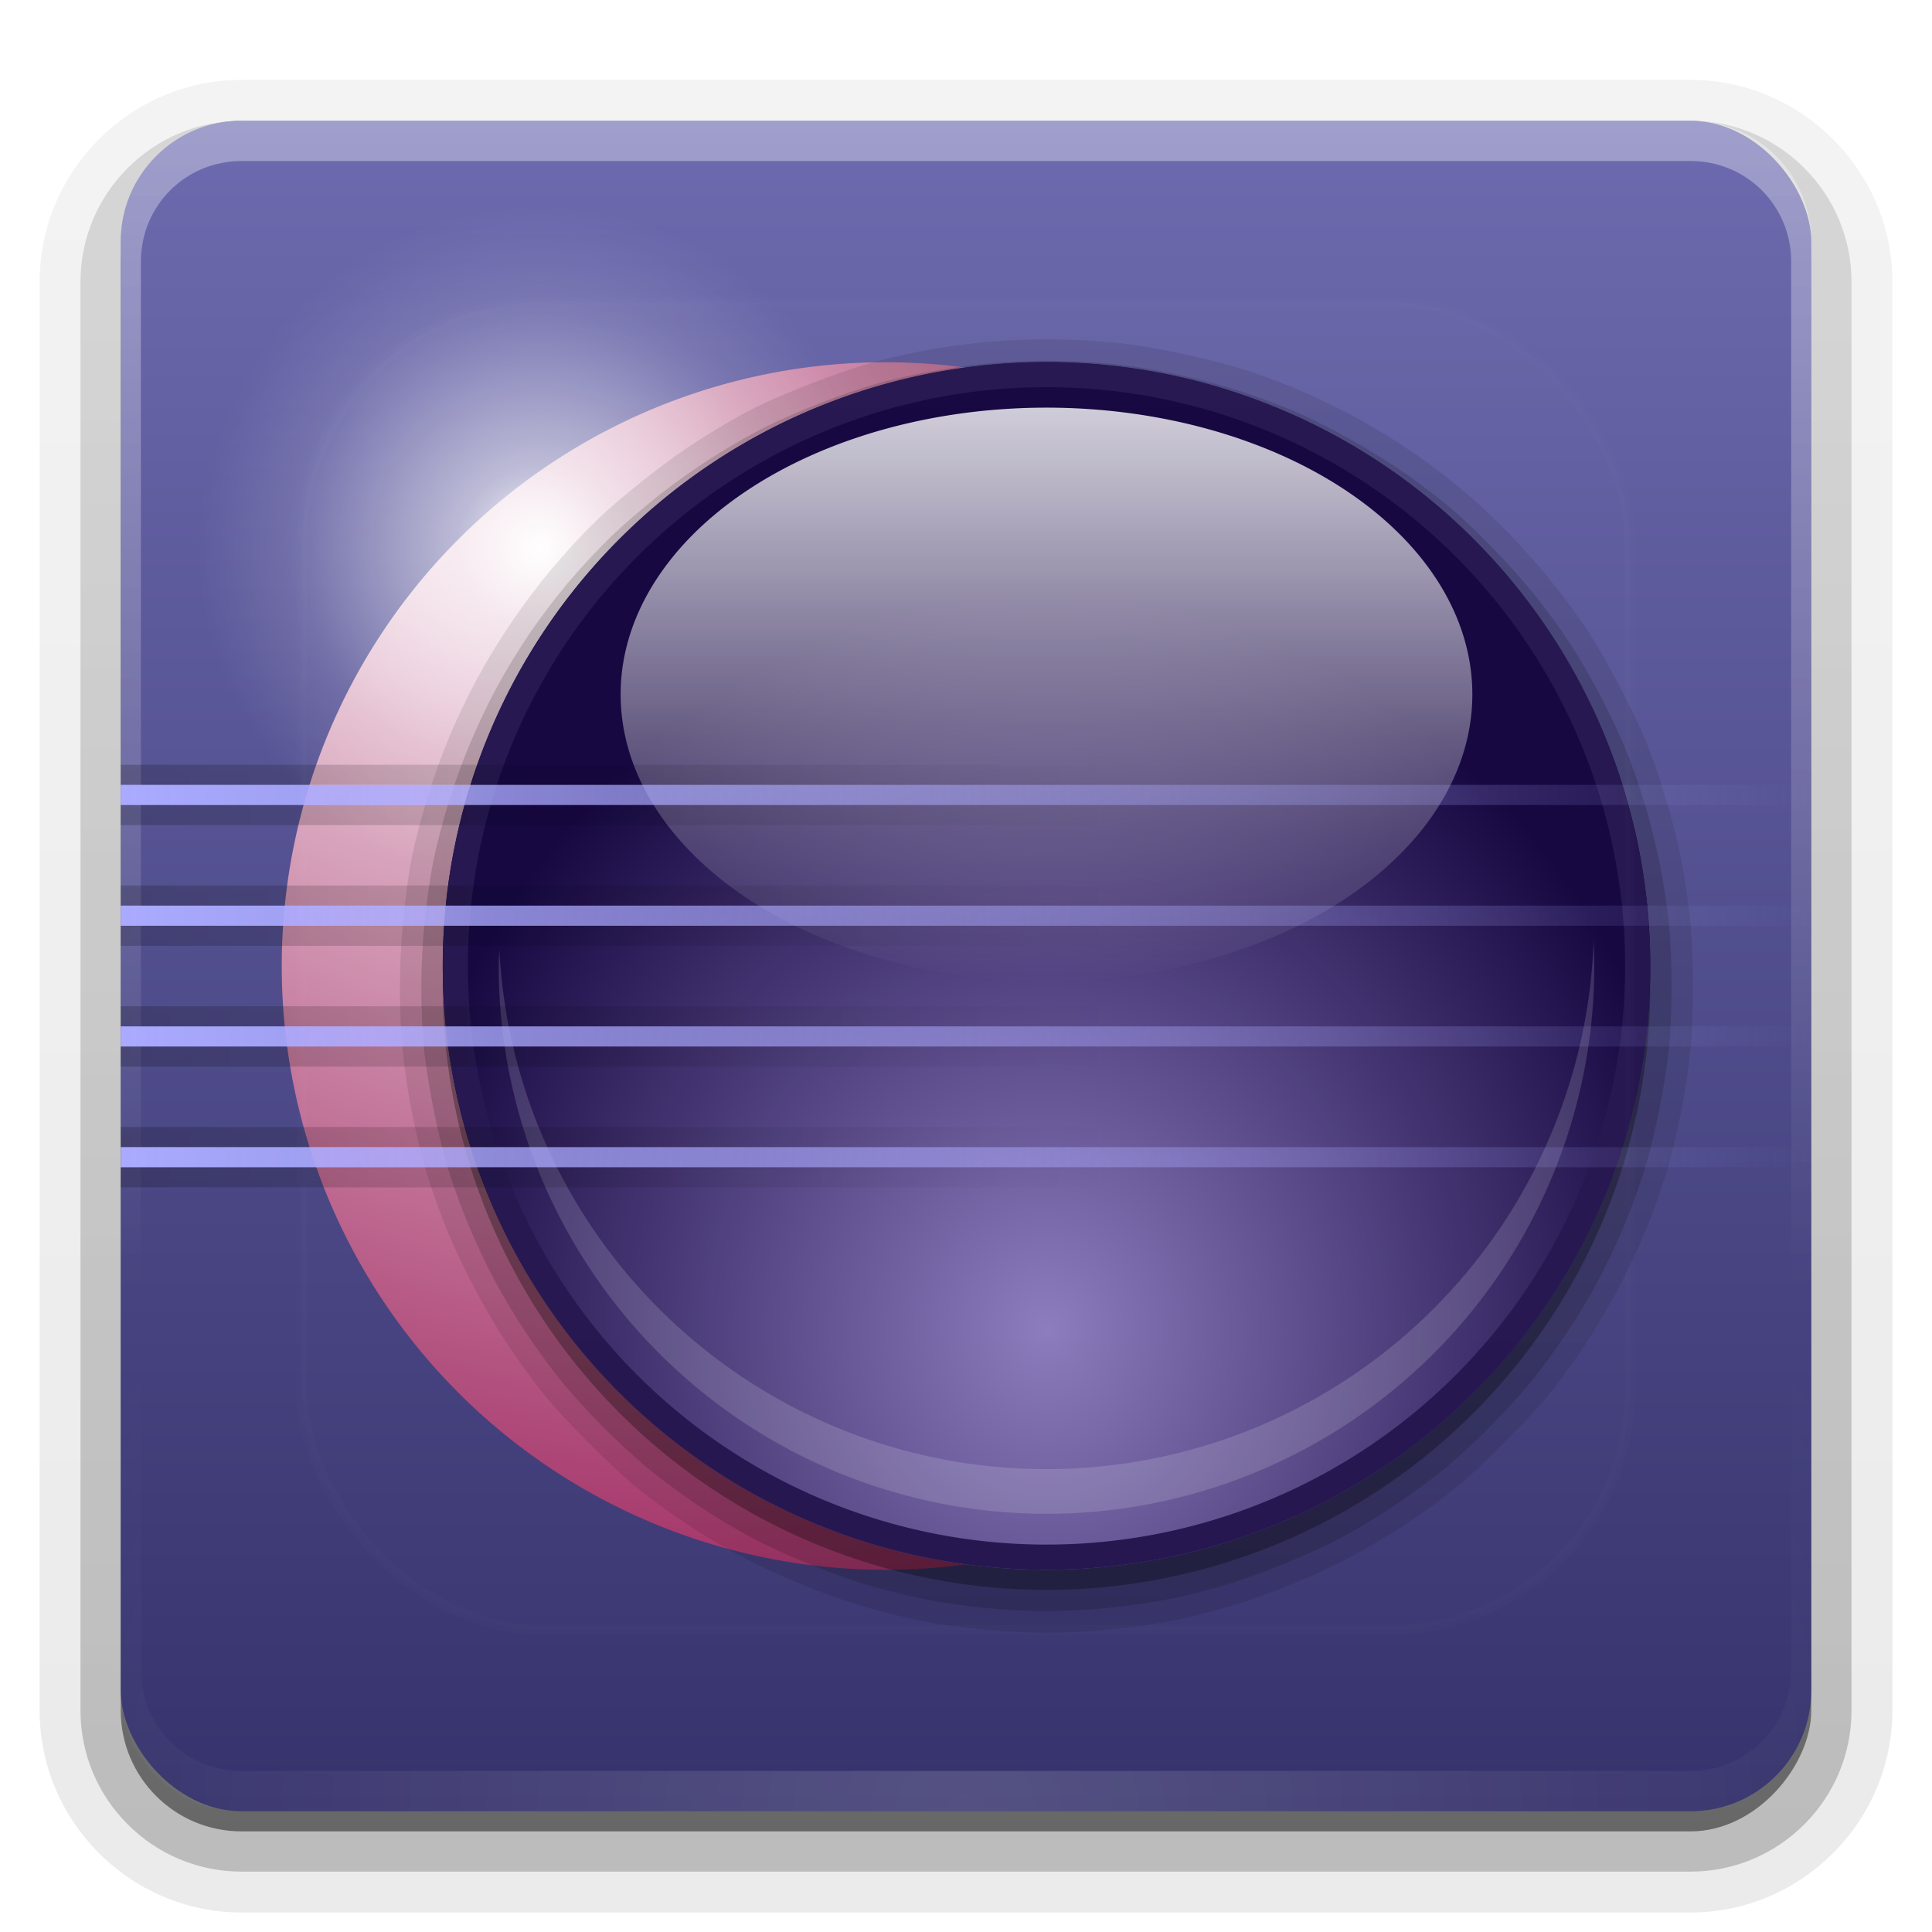 <?xml version="1.0" encoding="UTF-8" standalone="no"?>
<!-- Created with Inkscape (http://www.inkscape.org/) -->
<svg id="svg2408" xmlns:rdf="http://www.w3.org/1999/02/22-rdf-syntax-ns#" xmlns="http://www.w3.org/2000/svg" height="96" width="96" version="1.0" xmlns:cc="http://creativecommons.org/ns#" xmlns:xlink="http://www.w3.org/1999/xlink" xmlns:dc="http://purl.org/dc/elements/1.1/">
 <defs id="defs2410">
  <linearGradient id="ButtonShadow" y2="7.016" gradientUnits="userSpaceOnUse" x2="45.448" gradientTransform="scale(1.006 .994)" y1="92.54" x1="45.448">
   <stop id="stop3750" offset="0"/>
   <stop id="stop3752" style="stop-opacity:.588" offset="1"/>
  </linearGradient>
  <linearGradient id="linearGradient3737">
   <stop id="stop3739" style="stop-color:#fff" offset="0"/>
   <stop id="stop3741" style="stop-color:#fff;stop-opacity:0" offset="1"/>
  </linearGradient>
  <filter id="filter3174" color-interpolation-filters="sRGB">
   <feGaussianBlur id="feGaussianBlur3176" stdDeviation="1.71"/>
  </filter>
  <linearGradient id="linearGradient3188" y2="63.893" xlink:href="#linearGradient3737" gradientUnits="userSpaceOnUse" x2="36.357" y1="6" x1="36.357"/>
  <filter id="filter3794" height="1.384" width="1.384" color-interpolation-filters="sRGB" y="-.192" x="-.192">
   <feGaussianBlur id="feGaussianBlur3796" stdDeviation="5.28"/>
  </filter>
  <linearGradient id="linearGradient3613" y2="138.66" xlink:href="#linearGradient3737" gradientUnits="userSpaceOnUse" x2="48" y1="20.221" x1="48"/>
  <radialGradient id="radialGradient3619" xlink:href="#linearGradient3737" gradientUnits="userSpaceOnUse" cy="90.172" cx="48" gradientTransform="matrix(1.157 0 0 .996 -7.551 .197)" r="42"/>
  <clipPath id="clipPath3613">
   <rect id="rect3615" style="fill:#fff" rx="6" ry="6" height="84" width="84" y="6" x="6"/>
  </clipPath>
  <linearGradient id="linearGradient3617" y2="5.988" gradientUnits="userSpaceOnUse" x2="48" y1="90" x1="48">
   <stop id="stop3793" style="stop-color:#36326c" offset="0"/>
   <stop id="stop3795" style="stop-color:#6d6aaf" offset="1"/>
  </linearGradient>
  <linearGradient id="ButtonShadow-0" y2="7.016" gradientUnits="userSpaceOnUse" x2="45.448" gradientTransform="matrix(1.006 0 0 .994 100 0)" y1="92.54" x1="45.448">
   <stop id="stop3750-8" offset="0"/>
   <stop id="stop3752-5" style="stop-opacity:.588" offset="1"/>
  </linearGradient>
  <linearGradient id="linearGradient3780" y2="90.239" xlink:href="#ButtonShadow-0" gradientUnits="userSpaceOnUse" x2="32.251" gradientTransform="matrix(1.024 0 0 1.012 -1.143 -98.071)" y1="6.132" x1="32.251"/>
  <linearGradient id="linearGradient3721" y2="90.239" xlink:href="#ButtonShadow-0" gradientUnits="userSpaceOnUse" x2="32.251" gradientTransform="translate(0,-97)" y1="6.132" x1="32.251"/>
  <linearGradient id="linearGradient4244">
   <stop id="stop4246" style="stop-color:#fff" offset="0"/>
   <stop id="stop4267" style="stop-color:#afa7c6" offset=".176"/>
   <stop id="stop4261" style="stop-color:#43477f" offset=".609"/>
   <stop id="stop4270" style="stop-color:#1a2351" offset=".854"/>
   <stop id="stop4248" style="stop-color:#000b2f" offset="1"/>
  </linearGradient>
  <linearGradient id="linearGradient4281">
   <stop id="stop4283" style="stop-color:#f6e5ed" offset="0"/>
   <stop id="stop4285" style="stop-color:#9f275f" offset="1"/>
  </linearGradient>
  <radialGradient id="radialGradient3009" fx="8.065" fy="11.953" xlink:href="#linearGradient4244" gradientUnits="userSpaceOnUse" cy="12.516" cx="10.367" gradientTransform="matrix(1.494 1.391 -1.006 1.081 5.611 -17.4)" r="20.571"/>
  <radialGradient id="radialGradient3802" fx="7.028" fy="12.788" xlink:href="#linearGradient4281" gradientUnits="userSpaceOnUse" cy="13.351" cx="9.33" gradientTransform="matrix(1.932 1.824 -1.013 1.073 126.22 3.554)" r="20.571"/>
  <radialGradient id="radialGradient3839" xlink:href="#linearGradient4281" gradientUnits="userSpaceOnUse" cy="21.022" cx="11.912" gradientTransform="matrix(2.542 2.542 -1.57 1.57 26.019 54.955)" r="20.571"/>
  <radialGradient id="radialGradient3842" fx="8.065" fy="11.953" xlink:href="#linearGradient4281" gradientUnits="userSpaceOnUse" cy="12.516" cx="10.367" gradientTransform="matrix(2.178 2.086 -1.467 1.621 17.183 -13.814)" r="20.571"/>
  <linearGradient id="linearGradient3925" y2="48" gradientUnits="userSpaceOnUse" x2="90" y1="48" x1="6">
   <stop id="stop3921" style="stop-color:#aaf" offset="0"/>
   <stop id="stop3923" style="stop-color:#aaf;stop-opacity:0" offset="1"/>
  </linearGradient>
  <linearGradient id="linearGradient3953" y2="48" gradientUnits="userSpaceOnUse" x2="56.04" gradientTransform="translate(0,2)" y1="48" x1="6">
   <stop id="stop3017" offset="0"/>
   <stop id="stop3019" style="stop-opacity:0" offset="1"/>
  </linearGradient>
  <linearGradient id="linearGradient3963" y2="52.815" xlink:href="#linearGradient3737" gradientUnits="userSpaceOnUse" x2="52" gradientTransform="matrix(.933 0 0 .849 3.484 3.906)" y1="19.253" x1="52"/>
  <radialGradient id="radialGradient3965" gradientUnits="userSpaceOnUse" cy="27.25" cx="26.786" r="16.964">
   <stop id="stop3866" style="stop-color:#fff" offset="0"/>
   <stop id="stop3872" style="stop-color:#fff;stop-opacity:.574" offset=".24"/>
   <stop id="stop3874" style="stop-color:#fff;stop-opacity:.147" offset=".687"/>
   <stop id="stop3878" style="stop-color:#fff;stop-opacity:.109" offset=".742"/>
   <stop id="stop3868" style="stop-color:#fff;stop-opacity:0" offset="1"/>
  </radialGradient>
  <radialGradient id="radialGradient3988" fx="8.065" fy="11.953" xlink:href="#linearGradient4244" gradientUnits="userSpaceOnUse" cy="12.516" cx="10.367" gradientTransform="matrix(2.178 2.086 -1.467 1.621 25.183 -103.81)" r="20.571"/>
  <radialGradient id="radialGradient4026" gradientUnits="userSpaceOnUse" cy="66.105" cx="52" gradientTransform="matrix(1.093 -6.8394e-8 7.6056e-8 1.215 -4.83 -14.232)" r="30">
   <stop id="stop4018" style="stop-color:#8c7bbd" offset="0"/>
   <stop id="stop4024" style="stop-color:#150641" offset="1"/>
  </radialGradient>
  <filter id="filter4039" color-interpolation-filters="sRGB">
   <feGaussianBlur id="feGaussianBlur4041" stdDeviation="2.4"/>
  </filter>
 </defs>
 <g id="layer2" style="display:none">
  <rect id="rect3745" style="opacity:.9;filter:url(#filter3174);fill:url(#ButtonShadow)" rx="6" ry="6" height="85" width="86" y="7" x="5"/>
 </g>
 <g id="layer3">
  <path id="path3786" style="opacity:0.08;fill:url(#linearGradient3780)" d="m12-95.031c-5.511 0-10.031 4.52-10.031 10.031v71c0 5.511 4.52 10.031 10.031 10.031h72c5.511 0 10.031-4.52 10.031-10.031v-71c0-5.511-4.52-10.031-10.031-10.031h-72z" transform="scale(1,-1)"/>
  <path id="path3778" style="opacity:.1;fill:url(#linearGradient3780)" d="m12-94.031c-4.972 0-9.031 4.06-9.031 9.031v71c0 4.972 4.06 9.031 9.031 9.031h72c4.972 0 9.031-4.06 9.031-9.031v-71c0-4.972-4.06-9.031-9.031-9.031h-72z" transform="scale(1,-1)"/>
  <path id="path3770" style="opacity:.2;fill:url(#linearGradient3780)" d="m12-93c-4.409 0-8 3.591-8 8v71c0 4.409 3.591 8 8 8h72c4.409 0 8-3.591 8-8v-71c0-4.409-3.591-8-8-8h-72z" transform="scale(1,-1)"/>
  <rect id="rect3723" style="opacity:.3;fill:url(#linearGradient3780)" transform="scale(1,-1)" rx="7" ry="7" height="85" width="86" y="-92" x="5"/>
  <rect id="rect3716" style="opacity:.45;fill:url(#linearGradient3721)" transform="scale(1,-1)" rx="6" ry="6" height="84" width="84" y="-91" x="6"/>
 </g>
 <g id="layer1">
  <rect id="rect2419" style="fill:url(#linearGradient3617)" rx="6" ry="6" height="84" width="84" y="6" x="6"/>
  <path id="path3015" style="filter:url(#filter4039);fill:url(#radialGradient3842)" d="m74 48a30 30 0 0 1 -60 0 30 30 0 1 1 60 0z"/>
  <path id="path4043" style="fill:url(#radialGradient3842)" d="m74 48a30 30 0 0 1 -60 0 30 30 0 1 1 60 0z"/>
  <path id="rect3728" style="opacity:.35;fill:url(#linearGradient3188)" d="m12 6c-3.324 0-6 2.676-6 6v2 68 2c0 0.335 0.041 0.651 0.094 0.969 0.049 0.296 0.097 0.597 0.188 0.875 0.01 0.03 0.021 0.064 0.031 0.094 0.099 0.288 0.235 0.547 0.375 0.812 0.145 0.274 0.316 0.536 0.5 0.781 0.184 0.246 0.374 0.473 0.594 0.688 0.44 0.428 0.943 0.815 1.5 1.094 0.279 0.14 0.573 0.247 0.875 0.344-0.256-0.1-0.487-0.236-0.719-0.375-0.007-0.004-0.024 0.004-0.031 0-0.032-0.019-0.062-0.043-0.094-0.062-0.12-0.077-0.231-0.164-0.344-0.25-0.106-0.081-0.213-0.161-0.312-0.25-0.178-0.162-0.347-0.346-0.5-0.531-0.107-0.131-0.218-0.266-0.312-0.407-0.025-0.038-0.038-0.086-0.063-0.125-0.065-0.103-0.13-0.204-0.187-0.312-0.101-0.195-0.206-0.416-0.281-0.625-0.008-0.022-0.024-0.041-0.031-0.063-0.032-0.092-0.036-0.187-0.062-0.281-0.03-0.107-0.07-0.203-0.094-0.313-0.073-0.341-0.125-0.698-0.125-1.062v-2-68-2c0-2.782 2.218-5 5-5h2 68 2c2.782 0 5 2.218 5 5v2 68 2c0 0.364-0.052 0.721-0.125 1.062-0.044 0.207-0.088 0.398-0.156 0.594-0.008 0.022-0.023 0.041-0.031 0.062-0.063 0.174-0.138 0.367-0.219 0.531-0.042 0.083-0.079 0.17-0.125 0.25-0.055 0.097-0.127 0.188-0.188 0.281-0.094 0.141-0.205 0.276-0.312 0.406-0.143 0.174-0.303 0.347-0.469 0.5-0.011 0.01-0.02 0.021-0.031 0.031-0.138 0.126-0.285 0.234-0.438 0.344-0.103 0.073-0.204 0.153-0.312 0.219-0.007 0.004-0.024-0.004-0.031 0-0.232 0.139-0.463 0.275-0.719 0.375 0.302-0.097 0.596-0.204 0.875-0.344 0.557-0.279 1.06-0.666 1.5-1.094 0.22-0.214 0.409-0.442 0.594-0.688s0.355-0.508 0.5-0.781c0.14-0.265 0.276-0.525 0.375-0.812 0.01-0.031 0.021-0.063 0.031-0.094 0.09-0.278 0.139-0.579 0.188-0.875 0.053-0.318 0.094-0.634 0.094-0.969v-2-68-2c0-3.324-2.676-6-6-6h-72z"/>
  <path id="path3615" style="opacity:.15;fill:url(#radialGradient3619)" d="m12 90c-3.324 0-6-2.676-6-6v-2-68-2c0-0.335 0.041-0.651 0.094-0.969 0.049-0.296 0.097-0.597 0.188-0.875 0.01-0.03 0.021-0.063 0.031-0.094 0.099-0.287 0.235-0.547 0.375-0.812 0.145-0.274 0.316-0.536 0.5-0.781 0.184-0.246 0.374-0.473 0.594-0.688 0.44-0.428 0.943-0.815 1.5-1.094 0.279-0.14 0.574-0.247 0.875-0.344-0.256 0.1-0.486 0.236-0.719 0.375-0.007 0.004-0.024-0.004-0.031 0-0.032 0.019-0.062 0.043-0.094 0.062-0.12 0.077-0.231 0.164-0.344 0.25-0.106 0.081-0.213 0.161-0.312 0.25-0.178 0.161-0.347 0.345-0.5 0.531-0.107 0.13-0.218 0.265-0.312 0.406-0.025 0.038-0.038 0.086-0.063 0.125-0.065 0.103-0.13 0.204-0.187 0.312-0.101 0.195-0.206 0.416-0.281 0.625-0.008 0.022-0.024 0.041-0.031 0.063-0.032 0.092-0.036 0.187-0.062 0.281-0.03 0.107-0.07 0.203-0.094 0.312-0.073 0.342-0.125 0.699-0.125 1.062v2 68 2c0 2.782 2.218 5 5 5h2 68 2c2.782 0 5-2.218 5-5v-2-68-2c0-0.364-0.052-0.721-0.125-1.062-0.044-0.207-0.088-0.398-0.156-0.594-0.008-0.022-0.024-0.041-0.031-0.063-0.063-0.174-0.139-0.367-0.219-0.531-0.042-0.083-0.079-0.17-0.125-0.25-0.055-0.097-0.127-0.188-0.188-0.281-0.094-0.141-0.205-0.276-0.312-0.406-0.143-0.174-0.303-0.347-0.469-0.5-0.011-0.01-0.02-0.021-0.031-0.031-0.139-0.126-0.285-0.234-0.438-0.344-0.102-0.073-0.204-0.153-0.312-0.219-0.007-0.004-0.024 0.004-0.031 0-0.232-0.139-0.463-0.275-0.719-0.375 0.302 0.097 0.596 0.204 0.875 0.344 0.557 0.279 1.06 0.666 1.5 1.094 0.22 0.214 0.409 0.442 0.594 0.688s0.355 0.508 0.5 0.781c0.14 0.265 0.276 0.525 0.375 0.812 0.01 0.031 0.021 0.063 0.031 0.094 0.09 0.278 0.139 0.579 0.188 0.875 0.053 0.318 0.094 0.634 0.094 0.969v2 68 2c0 3.324-2.676 6-6 6h-72z"/>
  <path id="path4277" style="fill:url(#radialGradient3802)" d="m168.43 47.984a20.571 20 0 0 1 -41.143 0 20.571 20 0 1 1 41.143 0z"/>
  <g id="layer2-1" transform="translate(125.75 24.238)">
   <path id="path4242" style="fill:url(#radialGradient3009)" transform="translate(1.016 .254)" d="m44.571 23.81a20.571 20 0 1 1 -41.143 0 20.571 20 0 1 1 41.143 0z"/>
  </g>
  <g id="layer4" transform="translate(125.75 24.238)">
   <path id="path6086" style="fill-rule:evenodd;stroke:#acbde1;stroke-width:.718px;fill:#acbde1" d="m4.873 19.62h41.764"/>
   <path id="path6109" style="fill-rule:evenodd;stroke:#acbde1;stroke-width:.722px;fill:#acbde1" d="m4.48 22.657h42.154"/>
   <path id="path6111" style="fill-rule:evenodd;stroke:#acbde1;stroke-width:.722px;fill:#acbde1" d="m4.494 25.669h42.154"/>
   <path id="path6113" style="fill-rule:evenodd;stroke:#acbde1;stroke-width:.718px;fill:#acbde1" d="m4.898 28.672h41.772"/>
  </g>
  <path id="path3862" style="color:#000000;fill:url(#radialGradient3965)" d="m43.75 27.25a16.964 16.964 0 1 1 -33.929 0 16.964 16.964 0 1 1 33.929 0z"/>
  <path id="path3908" style="opacity:.1" d="m48.938 16.875c-1.006-0.029-2.181-0.009-3.188 0.062-1.005 0.071-2.224 0.203-3.219 0.375-0.976 0.168-2.137 0.413-3.125 0.688-0.987 0.274-2.107 0.672-3.031 1.031-0.925 0.36-2.057 0.817-2.969 1.281-0.91 0.463-1.944 1.087-2.781 1.625-0.849 0.545-1.805 1.249-2.594 1.875-0.777 0.617-1.703 1.38-2.438 2.094-0.723 0.702-1.538 1.603-2.188 2.375-0.649 0.771-1.369 1.731-1.938 2.562-0.57 0.834-1.205 1.866-1.688 2.75-0.488 0.893-1.017 1.986-1.406 2.906-0.391 0.926-0.796 2.035-1.094 3-0.294 0.952-0.61 2.094-0.812 3.094-0.204 1.009-0.339 2.236-0.438 3.219-0.1 1.001-0.157 2.178-0.156 3.188 0 0.97 0.026 2.123 0.125 3.125 0.099 0.999 0.278 2.199 0.469 3.156 0.19 0.952 0.457 2.098 0.75 3.062 0.29 0.955 0.688 2.033 1.062 2.938 0.378 0.913 0.907 2 1.375 2.875 0.468 0.876 1.047 1.87 1.594 2.688 0.544 0.813 1.24 1.788 1.875 2.562 0.636 0.775 1.466 1.622 2.156 2.312 0.69 0.69 1.537 1.52 2.312 2.156 0.774 0.635 1.748 1.331 2.562 1.875 0.818 0.546 1.811 1.125 2.688 1.594 0.893 0.477 1.982 0.974 2.875 1.344 0.904 0.374 1.982 0.773 2.938 1.062 0.943 0.286 2.087 0.587 3.062 0.781 0.98 0.195 2.18 0.341 3.156 0.438 0.979 0.096 2.131 0.156 3.125 0.156 0.994 0 2.147-0.06 3.125-0.156 0.976-0.096 2.177-0.243 3.156-0.438 0.975-0.194 2.12-0.495 3.062-0.781 0.955-0.29 2.033-0.688 2.938-1.062 0.893-0.37 1.982-0.866 2.875-1.344 0.877-0.468 1.87-1.048 2.688-1.594 0.814-0.544 1.789-1.24 2.562-1.875 0.775-0.636 1.622-1.466 2.312-2.156 0.691-0.691 1.52-1.538 2.156-2.312 0.635-0.774 1.331-1.749 1.875-2.562 0.547-0.818 1.125-1.812 1.594-2.688 0.468-0.875 0.997-1.962 1.375-2.875 0.375-0.905 0.773-1.983 1.062-2.938 0.293-0.965 0.56-2.11 0.75-3.062 0.194-0.955 0.373-2.155 0.472-3.154 0.099-1.002 0.125-2.155 0.125-3.125 0-0.958-0.031-2.112-0.125-3.094-0.094-0.974-0.254-2.118-0.438-3.062-0.186-0.953-0.473-2.098-0.75-3.031-0.273-0.919-0.631-1.996-1-2.906-0.371-0.916-0.901-1.966-1.344-2.812-0.444-0.85-0.994-1.863-1.531-2.688-0.534-0.818-1.21-1.715-1.812-2.469-0.613-0.767-1.392-1.653-2.062-2.344-0.659-0.678-1.49-1.48-2.25-2.125-0.747-0.634-1.647-1.326-2.438-1.875-0.804-0.559-1.814-1.184-2.656-1.656-0.836-0.469-1.85-0.979-2.75-1.375-0.901-0.396-1.995-0.825-2.906-1.125-0.932-0.307-2.032-0.57-2.969-0.781-0.936-0.211-2.087-0.439-3.062-0.562-0.973-0.123-2.132-0.191-3.092-0.219z" transform="translate(4)"/>
  <g id="g3831" transform="matrix(1.458 0 0 1.5 11.519 101.9)">
   <path id="path3833" style="fill:url(#radialGradient3009)" transform="translate(1.016 .254)" d="m44.571 23.81a20.571 20 0 1 1 -41.143 0 20.571 20 0 1 1 41.143 0z"/>
  </g>
  <path id="path3835" style="fill:url(#radialGradient3839)" d="m48.875 108c-7.999-0.233-16.042 2.895-21.781 8.471-5.739 5.58-9.097 13.53-9.094 21.53 0.017 8.073 3.458 16.083 9.301 21.653s14.01 8.623 22.074 8.253c-6.707-0.461-13.216-3.885-17.823-9.375-4.607-5.49-7.262-12.99-7.271-20.53 0.003-7.569 2.674-15.097 7.307-20.597s11.179-8.91 17.912-9.34c-0.208-0.02-0.416-0.04-0.625-0.06z"/>
  <path id="path3898" style="opacity:.3" d="m82 49a30 30 0 0 1 -60 0 30 30 0 1 1 60 0z"/>
  <path id="path3904" style="opacity:.15" d="m48.906 17.938c-0.964-0.028-2.132-0.006-3.094 0.062-0.962 0.068-2.143 0.211-3.094 0.375-0.95 0.164-2.102 0.398-3.031 0.656-0.929 0.258-2.039 0.65-2.938 1-0.899 0.35-1.984 0.812-2.844 1.25-0.859 0.438-1.876 1.041-2.688 1.562-0.811 0.521-1.776 1.213-2.531 1.812-0.755 0.6-1.652 1.359-2.344 2.031-0.692 0.672-1.504 1.544-2.125 2.281-0.621 0.738-1.331 1.673-1.875 2.469-0.544 0.796-1.163 1.81-1.625 2.656-0.462 0.846-0.968 1.924-1.344 2.812-0.375 0.888-0.778 1.985-1.062 2.906-0.285 0.921-0.59 2.055-0.781 3-0.191 0.945-0.342 2.134-0.438 3.094-0.096 0.96-0.157 2.129-0.156 3.094 0 0.946 0.032 2.089 0.125 3.031 0.093 0.942 0.284 2.103 0.469 3.031 0.185 0.928 0.444 2.063 0.719 2.969 0.275 0.906 0.669 1.969 1.031 2.844 0.362 0.874 0.866 1.947 1.312 2.781 0.446 0.835 1.037 1.807 1.562 2.594 0.526 0.787 1.212 1.737 1.812 2.469 0.601 0.732 1.393 1.581 2.062 2.25 0.669 0.669 1.518 1.462 2.25 2.062 0.732 0.6 1.682 1.287 2.469 1.812 0.787 0.526 1.759 1.116 2.594 1.562 0.835 0.446 1.907 0.919 2.781 1.281 0.874 0.362 1.938 0.757 2.844 1.031 0.906 0.275 2.041 0.565 2.969 0.75 0.928 0.185 2.089 0.345 3.031 0.438 0.942 0.093 2.085 0.156 3.031 0.156 0.946 0 2.089-0.064 3.031-0.156 0.942-0.093 2.103-0.253 3.031-0.438 0.928-0.185 2.063-0.475 2.969-0.75 0.906-0.275 1.969-0.669 2.844-1.031 0.874-0.362 1.947-0.835 2.781-1.281 0.835-0.446 1.807-1.037 2.594-1.562 0.787-0.526 1.737-1.212 2.469-1.812 0.732-0.6 1.581-1.393 2.25-2.062 0.669-0.669 1.462-1.518 2.062-2.25 0.601-0.732 1.287-1.682 1.812-2.469 0.526-0.787 1.116-1.759 1.562-2.594 0.446-0.835 0.95-1.907 1.312-2.781s0.756-1.938 1.031-2.844c0.275-0.906 0.534-2.041 0.719-2.969 0.185-0.928 0.376-2.089 0.469-3.031 0.093-0.942 0.125-2.085 0.125-3.031 0-0.929-0.036-2.075-0.125-3-0.087-0.926-0.257-2.026-0.435-2.939-0.178-0.912-0.454-2.046-0.719-2.937-0.264-0.891-0.619-1.951-0.969-2.813-0.349-0.861-0.85-1.895-1.281-2.718-0.43-0.824-0.992-1.816-1.5-2.594-0.508-0.778-1.17-1.68-1.75-2.406-0.58-0.726-1.353-1.583-2-2.25-0.647-0.667-1.448-1.461-2.156-2.062-0.708-0.601-1.612-1.282-2.375-1.812-0.763-0.53-1.752-1.139-2.562-1.594-0.811-0.455-1.806-0.969-2.656-1.344-0.85-0.374-1.93-0.772-2.812-1.062-0.883-0.291-1.968-0.577-2.875-0.781-0.906-0.205-2.016-0.415-2.938-0.531-0.922-0.116-2.071-0.192-3-0.219z" transform="translate(4)"/>
  <path id="path3880" style="fill:url(#radialGradient4026)" d="m82 48a30 30 0 0 1 -60 0 30 30 0 1 1 60 0z"/>
  <path id="path4028" style="opacity:.15;fill:#fff" d="m79.188 46.719a27.214 27.214 0 0 1 -54.376 0.469 27.214 27.214 0 0 0 -0.031 0.812 27.219 27.219 0 0 0 54.438 0 27.214 27.214 0 0 0 -0.031 -1.281z"/>
  <path id="path3955" style="opacity:.8;fill:url(#linearGradient3963)" d="m73.16 34.504a21.16 14.248 0 0 1 -42.321 0 21.16 14.248 0 1 1 42.321 0z"/>
  <path id="path3986" style="fill:url(#radialGradient3988)" d="m82-42a30 30 0 0 1 -60 0 30 30 0 1 1 60 0z"/>
  <path id="path4001" style="fill:#251650" d="m52.875 18a30 30 0 0 0 -30.875 30 30 30 0 0 0 60 0 30 30 0 0 0 -29.125 -30zm-0.031 1.25a28.741 28.741 0 0 1 27.906 28.75 28.75 28.75 0 0 1 -57.5 0 28.741 28.741 0 0 1 29.594 -28.75z"/>
  <path id="path3927" style="opacity:.2;color:#000000;fill:url(#linearGradient3953)" d="m6 38v1h84v-1h-84zm0 2v1h84v-1h-84zm0 4v1h84v-1h-84zm0 2v1h84v-1h-84zm0 4v1h84v-1h-84zm0 2v1h84v-1h-84zm0 4v1h84v-1h-84zm0 2v1h84v-1h-84z"/>
  <path id="rect3910" style="color:#000000;fill:url(#linearGradient3925)" d="m6 39v1h84v-1h-84zm0 6v1h84v-1h-84zm0 6v1h84v-1h-84zm0 6v1h84v-1h-84z"/>
 </g>
 <g id="layer5">
  <rect id="rect3171" style="opacity:.1;filter:url(#filter3794);stroke:#fff;stroke-linecap:round;stroke-width:.5;fill:url(#linearGradient3613)" clip-path="url(#clipPath3613)" rx="12" ry="12" height="66" width="66" y="15" x="15"/>
 </g>
</svg>
